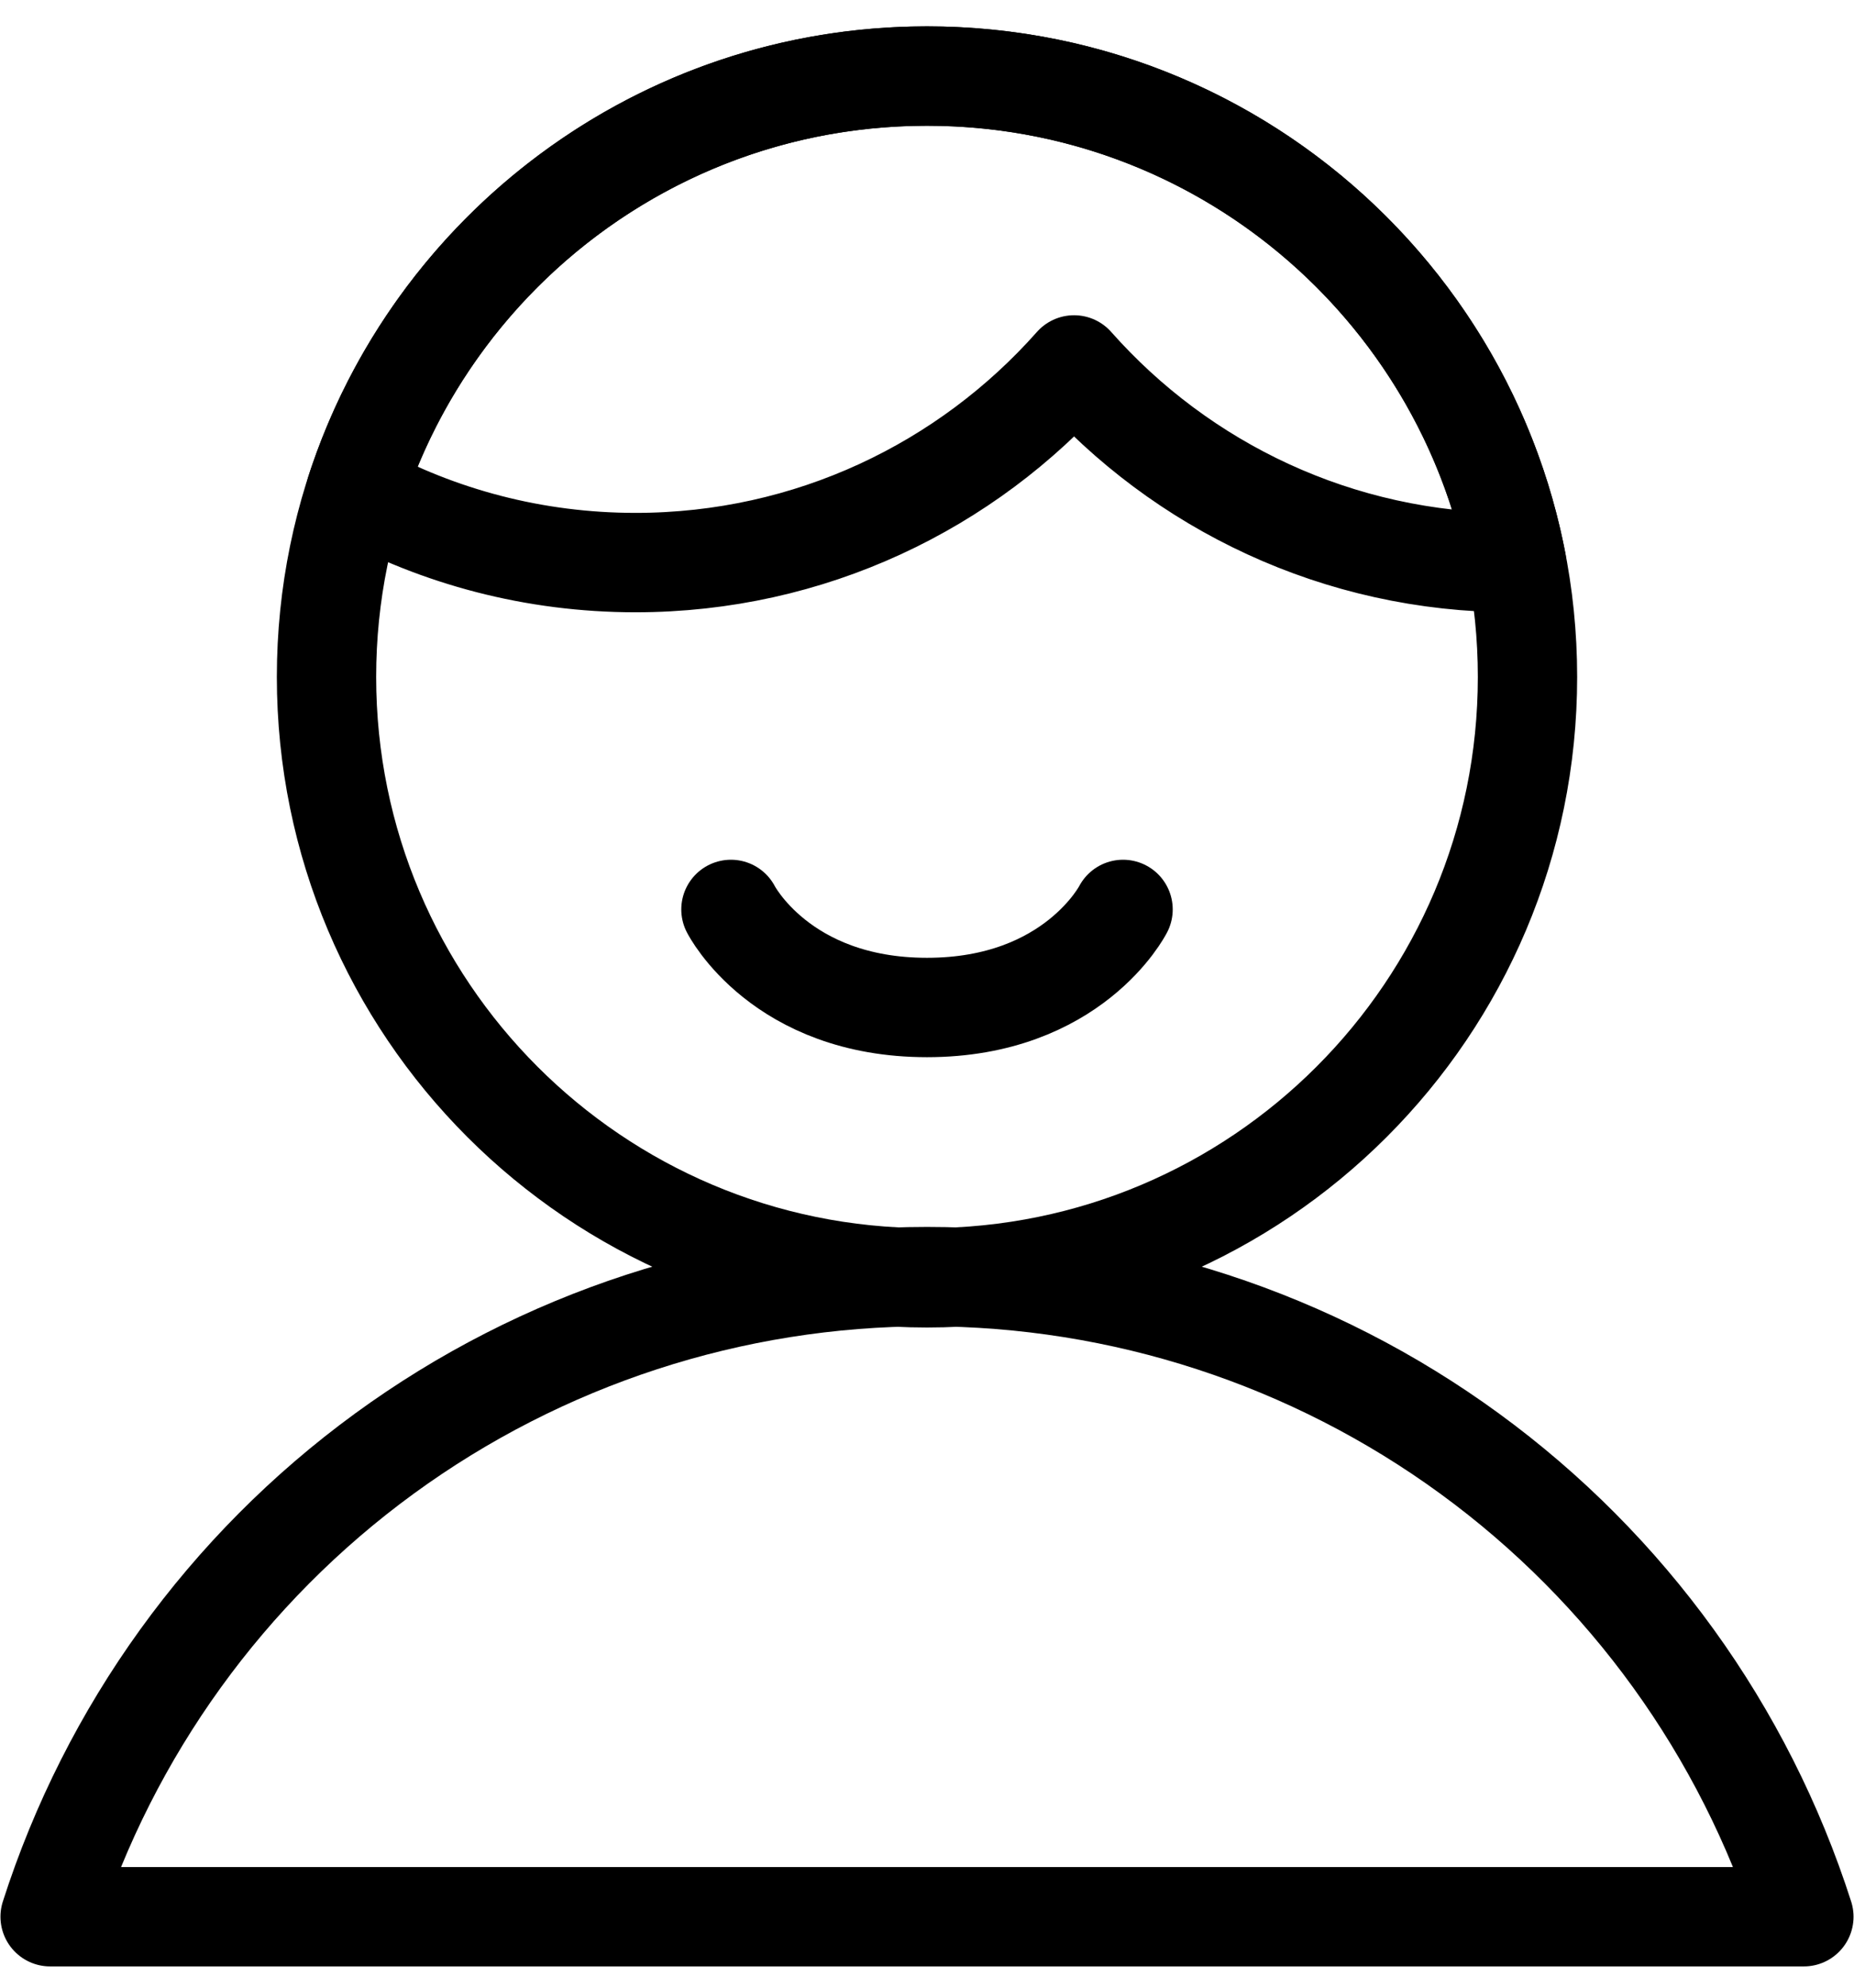 <svg width="28" height="30" viewBox="0 0 28 30" fill="none" xmlns="http://www.w3.org/2000/svg">
<path d="M27.243 28.929C26.343 26.123 24.576 23.676 22.196 21.94C19.816 20.204 16.946 19.268 14 19.268C11.054 19.268 8.184 20.204 5.804 21.94C3.424 23.676 1.657 26.123 0.757 28.929H27.243Z" stroke="black" stroke-width="1.5" stroke-linecap="round" stroke-linejoin="round"/>
<path d="M14 19.286C19.009 19.286 23.069 15.226 23.069 10.217C23.069 5.209 19.009 1.148 14 1.148C8.992 1.148 4.931 5.209 4.931 10.217C4.931 15.226 8.992 19.286 14 19.286Z" stroke="black" stroke-width="1.5" stroke-linecap="round" stroke-linejoin="round"/>
<path d="M16.961 13.726C16.961 13.726 16.209 15.206 14 15.206C11.791 15.206 11.039 13.726 11.039 13.726" stroke="black" stroke-width="1.5" stroke-linecap="round" stroke-linejoin="round"/>
<path d="M22.904 8.49C22.884 8.491 22.864 8.491 22.844 8.491C20.208 8.491 17.841 7.337 16.221 5.508C14.601 7.337 12.234 8.491 9.598 8.491C8.067 8.491 6.627 8.102 5.372 7.417C6.551 3.779 9.968 1.148 14 1.148C18.418 1.148 22.098 4.308 22.904 8.49Z" stroke="black" stroke-width="1.5" stroke-linecap="round" stroke-linejoin="round"/>
</svg>
